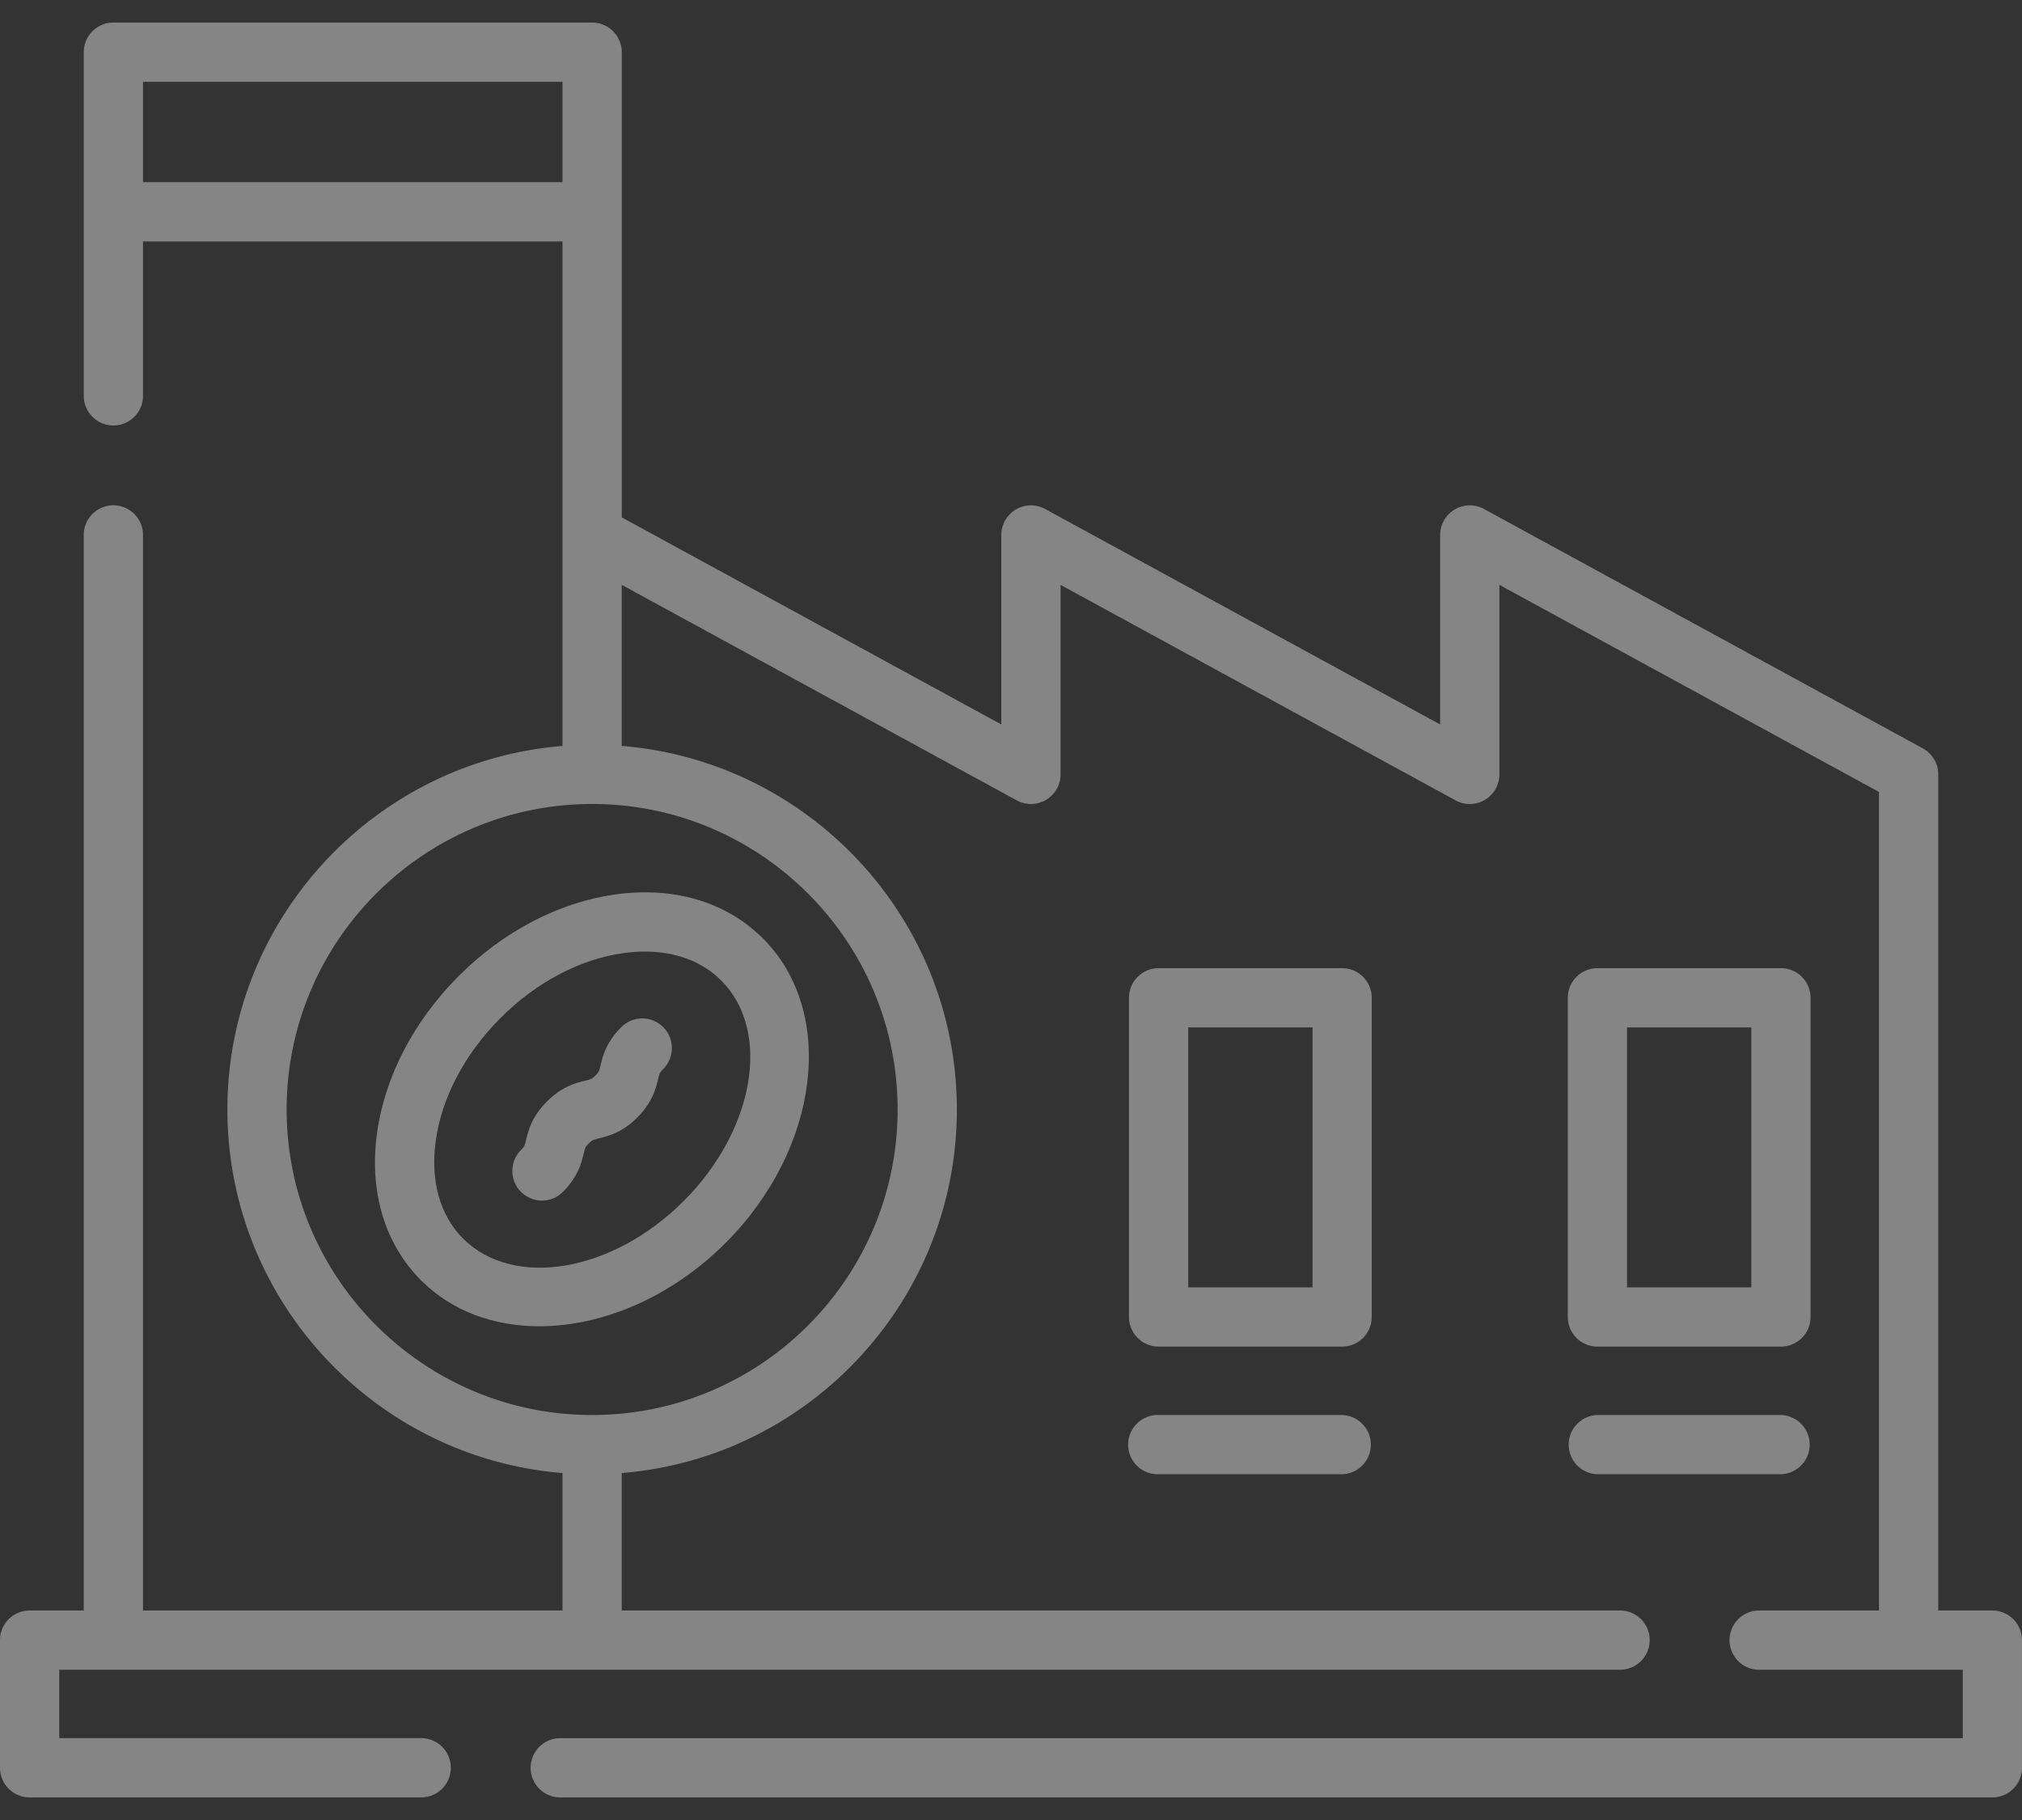 <svg width="80" height="72" fill="none" xmlns="http://www.w3.org/2000/svg"><rect width="100%" height="100%" fill="#333333" stroke="none"/><path d="M63.202 53.272h7.26c.648 0 1.172-.525 1.172-1.172V39.473c0-.647-.524-1.172-1.171-1.172h-7.26c-.648 0-1.173.525-1.173 1.172V52.1c0 .647.525 1.172 1.172 1.172zm1.172-12.627h4.917v10.283h-4.917V40.645zm-10.102-1.172c0-.647-.524-1.172-1.171-1.172h-7.26c-.648 0-1.173.525-1.173 1.172V52.1c0 .647.525 1.172 1.172 1.172h7.26c.648 0 1.172-.525 1.172-1.172V39.473zM51.93 50.928h-4.917V40.645h4.917v10.283zm11.272 7.394h7.26a1.172 1.172 0 000-2.343h-7.26a1.172 1.172 0 000 2.343zM53.1 55.979h-7.26a1.172 1.172 0 100 2.343h7.26a1.172 1.172 0 000-2.343z" fill="#fff" fill-opacity=".4"/><path d="M78.828 63.713h-2.142v-33.08c0-.428-.235-.823-.611-1.028l-17.363-9.47a1.173 1.173 0 00-1.733 1.028v7.497L41.35 20.135a1.173 1.173 0 00-1.733 1.028v7.497L24.6 20.467V2.065c0-.647-.525-1.172-1.172-1.172H4.487c-.648 0-1.172.525-1.172 1.172v13.629a1.172 1.172 0 002.343 0V9.55h16.597v19.96c-7.41.598-13.258 6.82-13.258 14.382 0 7.562 5.847 13.784 13.258 14.382v5.438H5.658v-42.55a1.172 1.172 0 00-2.344 0v42.55H1.172c-.647 0-1.172.525-1.172 1.172v5.05c0 .648.525 1.172 1.172 1.172h15.492a1.172 1.172 0 000-2.344H2.344v-2.706h61.754a1.172 1.172 0 000-2.344h-39.5v-5.438c7.412-.598 13.26-6.82 13.26-14.382 0-7.563-5.849-13.785-13.26-14.383v-6.372l15.63 8.526a1.171 1.171 0 001.733-1.03v-7.495l15.629 8.525a1.171 1.171 0 001.733-1.03v-7.495l15.018 8.191v32.384h-4.774a1.172 1.172 0 000 2.343h8.09v2.707H22.132a1.172 1.172 0 000 2.343h56.695c.647 0 1.172-.524 1.172-1.171v-5.05c0-.648-.525-1.172-1.172-1.172zM5.658 7.207v-3.97h16.597v3.97H5.658zm29.856 36.685c0 6.664-5.42 12.085-12.083 12.087h-.008c-6.663-.003-12.082-5.424-12.082-12.087 0-6.664 5.421-12.086 12.086-12.086s12.087 5.422 12.087 12.086z" fill="#fff" fill-opacity=".4"/><path d="M14.924 44.776c-.334 2.335.284 4.423 1.74 5.88 1.222 1.22 2.881 1.812 4.673 1.812 2.477 0 5.205-1.132 7.37-3.297 3.728-3.729 4.394-9.13 1.483-12.042-1.456-1.456-3.544-2.074-5.88-1.74-2.21.316-4.4 1.46-6.162 3.224-1.764 1.763-2.909 3.952-3.224 6.163zm9.718-7.067c.299-.043.59-.064.872-.064 1.219 0 2.27.393 3.019 1.142 1.997 1.997 1.331 5.912-1.484 8.727-2.815 2.816-6.73 3.481-8.728 1.484-.921-.921-1.304-2.303-1.077-3.89.244-1.713 1.154-3.43 2.561-4.838 1.407-1.407 3.125-2.317 4.837-2.561z" fill="#fff" fill-opacity=".4"/><path d="M21.442 47.496c.3 0 .6-.115.828-.344.6-.6.734-1.147.823-1.509.056-.23.067-.273.203-.409.136-.136.178-.146.409-.203.362-.088.909-.222 1.509-.822.6-.6.733-1.147.822-1.51.057-.23.067-.272.204-.409a1.172 1.172 0 00-1.658-1.657c-.6.6-.733 1.147-.822 1.51-.057.23-.067.272-.204.409-.136.136-.178.146-.409.203-.362.088-.909.222-1.508.822-.6.6-.734 1.147-.823 1.509-.056.231-.067.273-.203.409a1.172 1.172 0 00.829 2z" fill="#fff" fill-opacity=".4"/></svg>